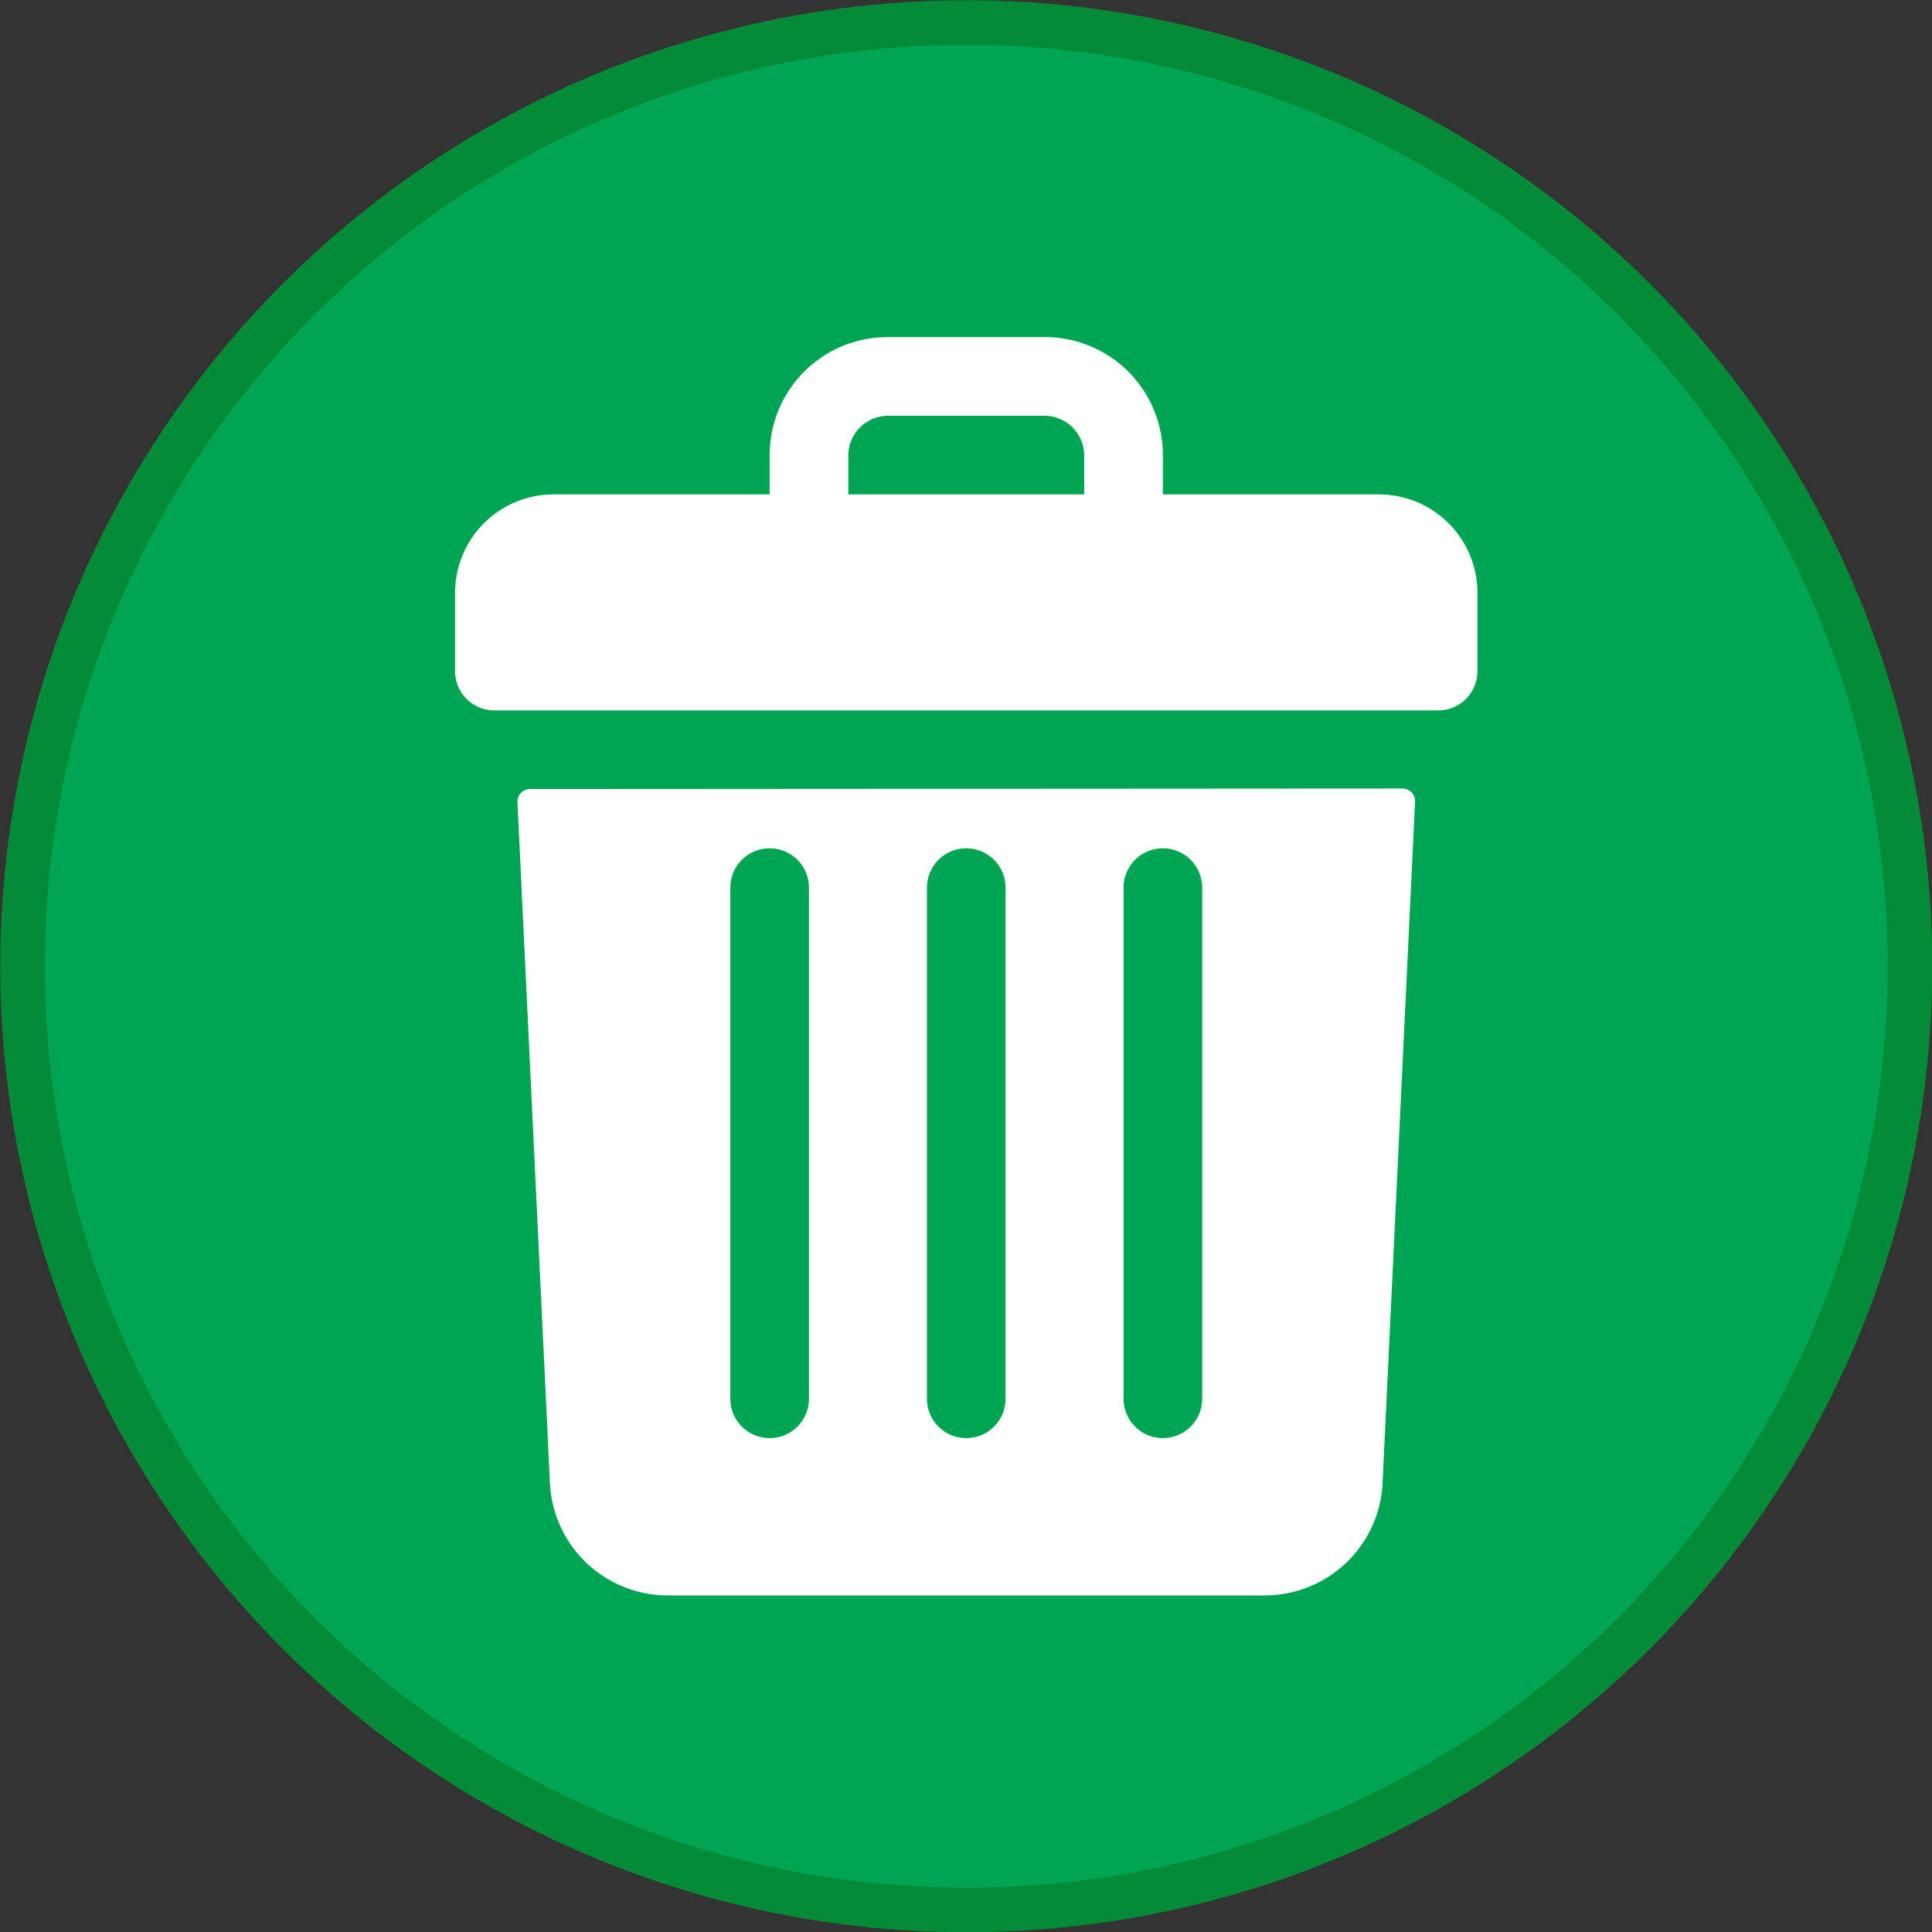 <svg id="Слой_1" data-name="Слой 1" xmlns="http://www.w3.org/2000/svg" viewBox="0 0 36.85 36.85"><rect x="0" y="0" width="36.85" height="36.85" fill="#333333" stroke="none"/><defs><style>.cls-1{fill:#00a554;stroke:#048b38;stroke-miterlimit:10;stroke-width:0.85px;}.cls-2{fill:#fff;}</style></defs><circle class="cls-1" cx="18.43" cy="18.43" r="18"/><path class="cls-2" d="M27.88,11H23.75v-.75A2.25,2.25,0,0,0,21.5,8h-3a2.25,2.25,0,0,0-2.25,2.25V11H12.12a1.88,1.88,0,0,0-1.87,1.88v1.5a.75.75,0,0,0,.75.74H29a.75.75,0,0,0,.75-.74v-1.5A1.88,1.88,0,0,0,27.88,11Zm-10.13-.75a.76.76,0,0,1,.75-.75h3a.76.76,0,0,1,.75.75V11h-4.5Z" transform="translate(-1.57 -1.57)"/><path class="cls-2" d="M11.67,16.62a.24.24,0,0,0-.23.25l.62,13A2.25,2.25,0,0,0,14.31,32H25.69a2.25,2.25,0,0,0,2.25-2.14l.62-13a.24.24,0,0,0-.23-.25ZM23,18.5a.75.75,0,0,1,1.5,0v9.75a.75.75,0,0,1-1.5,0Zm-3.75,0a.75.75,0,0,1,1.5,0v9.75a.75.75,0,0,1-1.5,0Zm-3.75,0a.75.75,0,0,1,1.5,0v9.75a.75.75,0,0,1-1.5,0Z" transform="translate(-1.57 -1.57)"/></svg>
